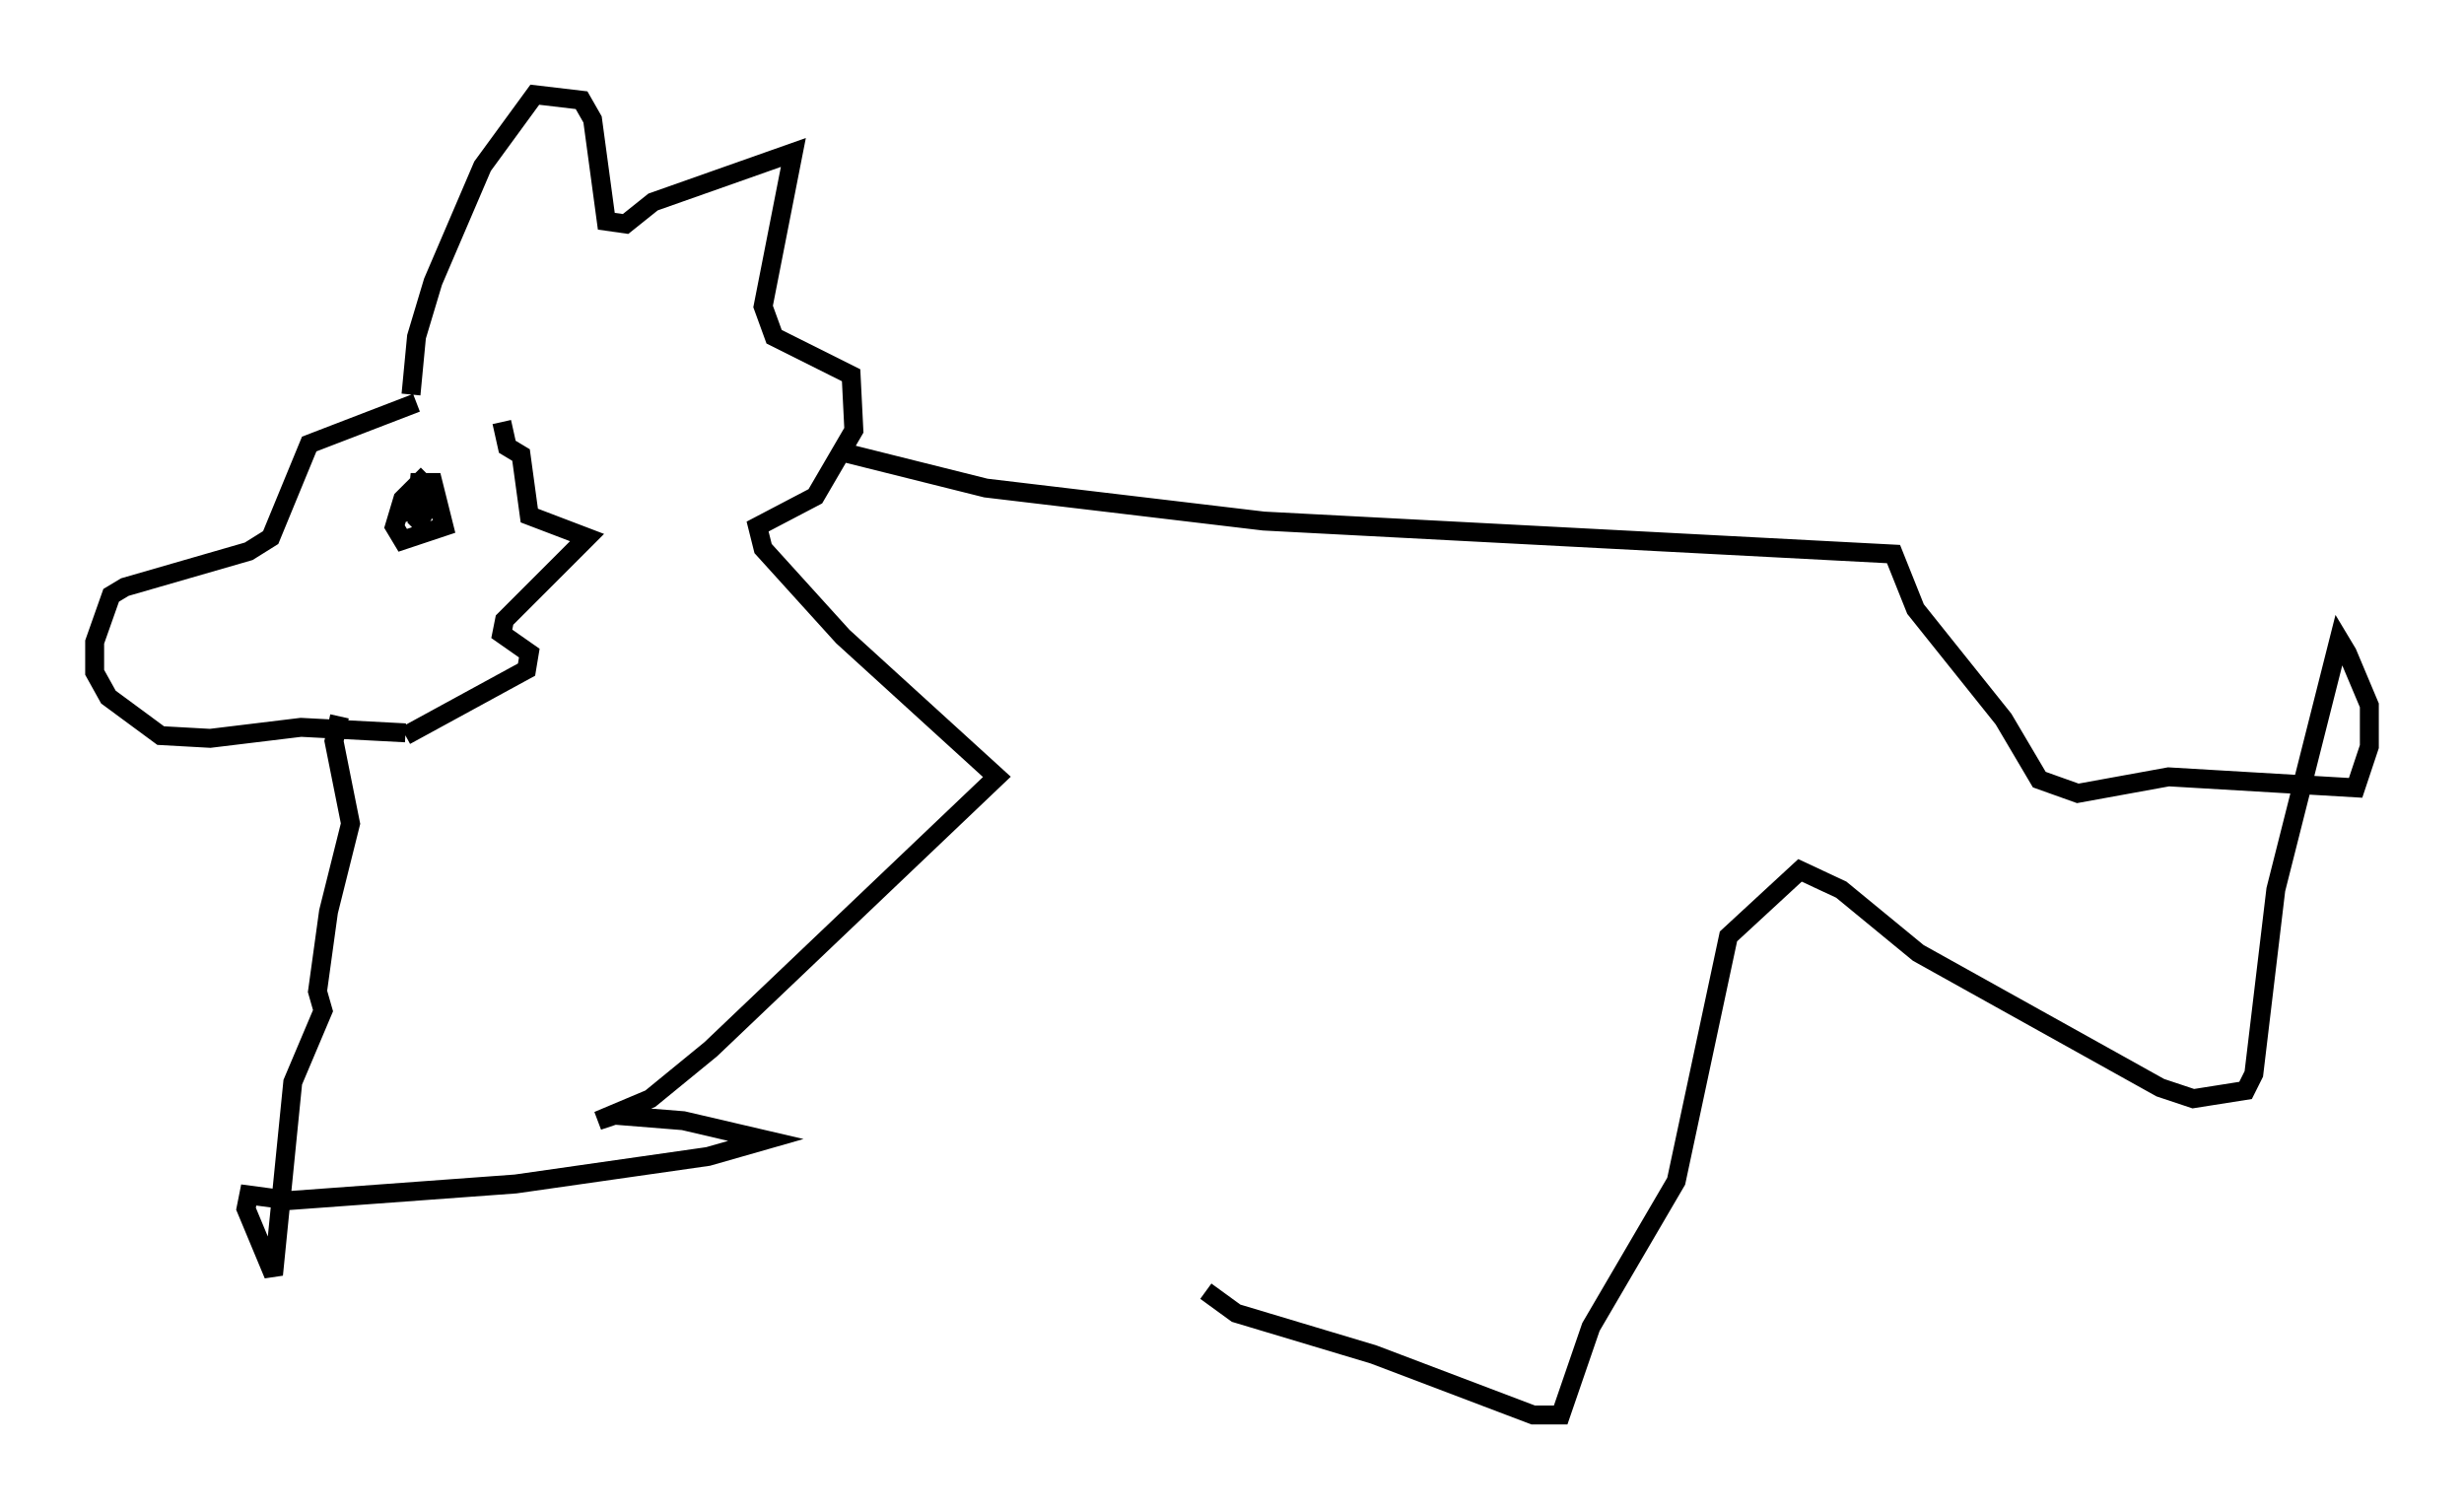 <?xml version="1.0" encoding="utf-8" ?>
<svg baseProfile="full" height="79.721" version="1.1" width="130.123" xmlns="http://www.w3.org/2000/svg" xmlns:ev="http://www.w3.org/2001/xml-events" xmlns:xlink="http://www.w3.org/1999/xlink"><defs /><rect fill="white" height="79.721" width="130.123" x="0" y="0" /><path d="M26.061, 20.978 m-4.067, 0.291 l-5.665, 2.179 -2.034, 4.939 l-1.162, 0.726 -6.536, 1.888 l-0.726, 0.436 -0.872, 2.469 l0.0, 1.598 0.726, 1.307 l2.76, 2.034 2.615, 0.145 l4.793, -0.581 5.52, 0.291 m1.162, -13.654 l-1.307, 1.307 -0.436, 1.453 l0.436, 0.726 2.179, -0.726 l-0.581, -2.324 -0.726, 0.0 l-0.145, 1.453 1.453, -0.291 l-0.872, 0.145 -0.436, 0.726 l0.291, 0.291 m-0.726, -6.972 l0.291, -3.05 0.872, -2.905 l2.615, -6.101 2.76, -3.777 l2.469, 0.291 0.581, 1.017 l0.726, 5.374 1.017, 0.145 l1.453, -1.162 7.408, -2.615 l-1.598, 8.134 0.581, 1.598 l4.067, 2.034 0.145, 2.905 l-2.034, 3.486 -3.05, 1.598 l0.291, 1.162 4.212, 4.648 l8.134, 7.408 -15.106, 14.38 l-3.196, 2.615 -2.76, 1.162 l0.872, -0.291 3.631, 0.291 l4.358, 1.017 -3.05, 0.872 l-10.168, 1.453 -11.911, 0.872 l-2.179, -0.291 -0.145, 0.726 l1.453, 3.486 1.017, -10.168 l1.598, -3.777 -0.291, -1.017 l0.581, -4.212 1.162, -4.648 l-0.872, -4.358 0.291, -1.307 m3.486, 1.017 l6.391, -3.486 0.145, -0.872 l-1.453, -1.017 0.145, -0.726 l4.358, -4.358 -3.05, -1.162 l-0.436, -3.196 -0.726, -0.436 l-0.291, -1.307 m18.011, 1.598 l7.553, 1.888 14.67, 1.743 l33.263, 1.743 1.162, 2.905 l4.648, 5.81 1.888, 3.196 l2.034, 0.726 4.793, -0.872 l9.877, 0.581 0.726, -2.179 l0.0, -2.179 -1.162, -2.76 l-0.436, -0.726 -3.341, 13.218 l-1.162, 9.732 -0.436, 0.872 l-2.76, 0.436 -1.743, -0.581 l-12.782, -7.117 -4.067, -3.341 l-2.179, -1.017 -3.777, 3.486 l-2.76, 12.927 -4.503, 7.698 l-1.598, 4.648 -1.453, 0.0 l-8.425, -3.196 -7.263, -2.179 l-1.598, -1.162 " fill="none" stroke="black" stroke-width="1" /></svg>